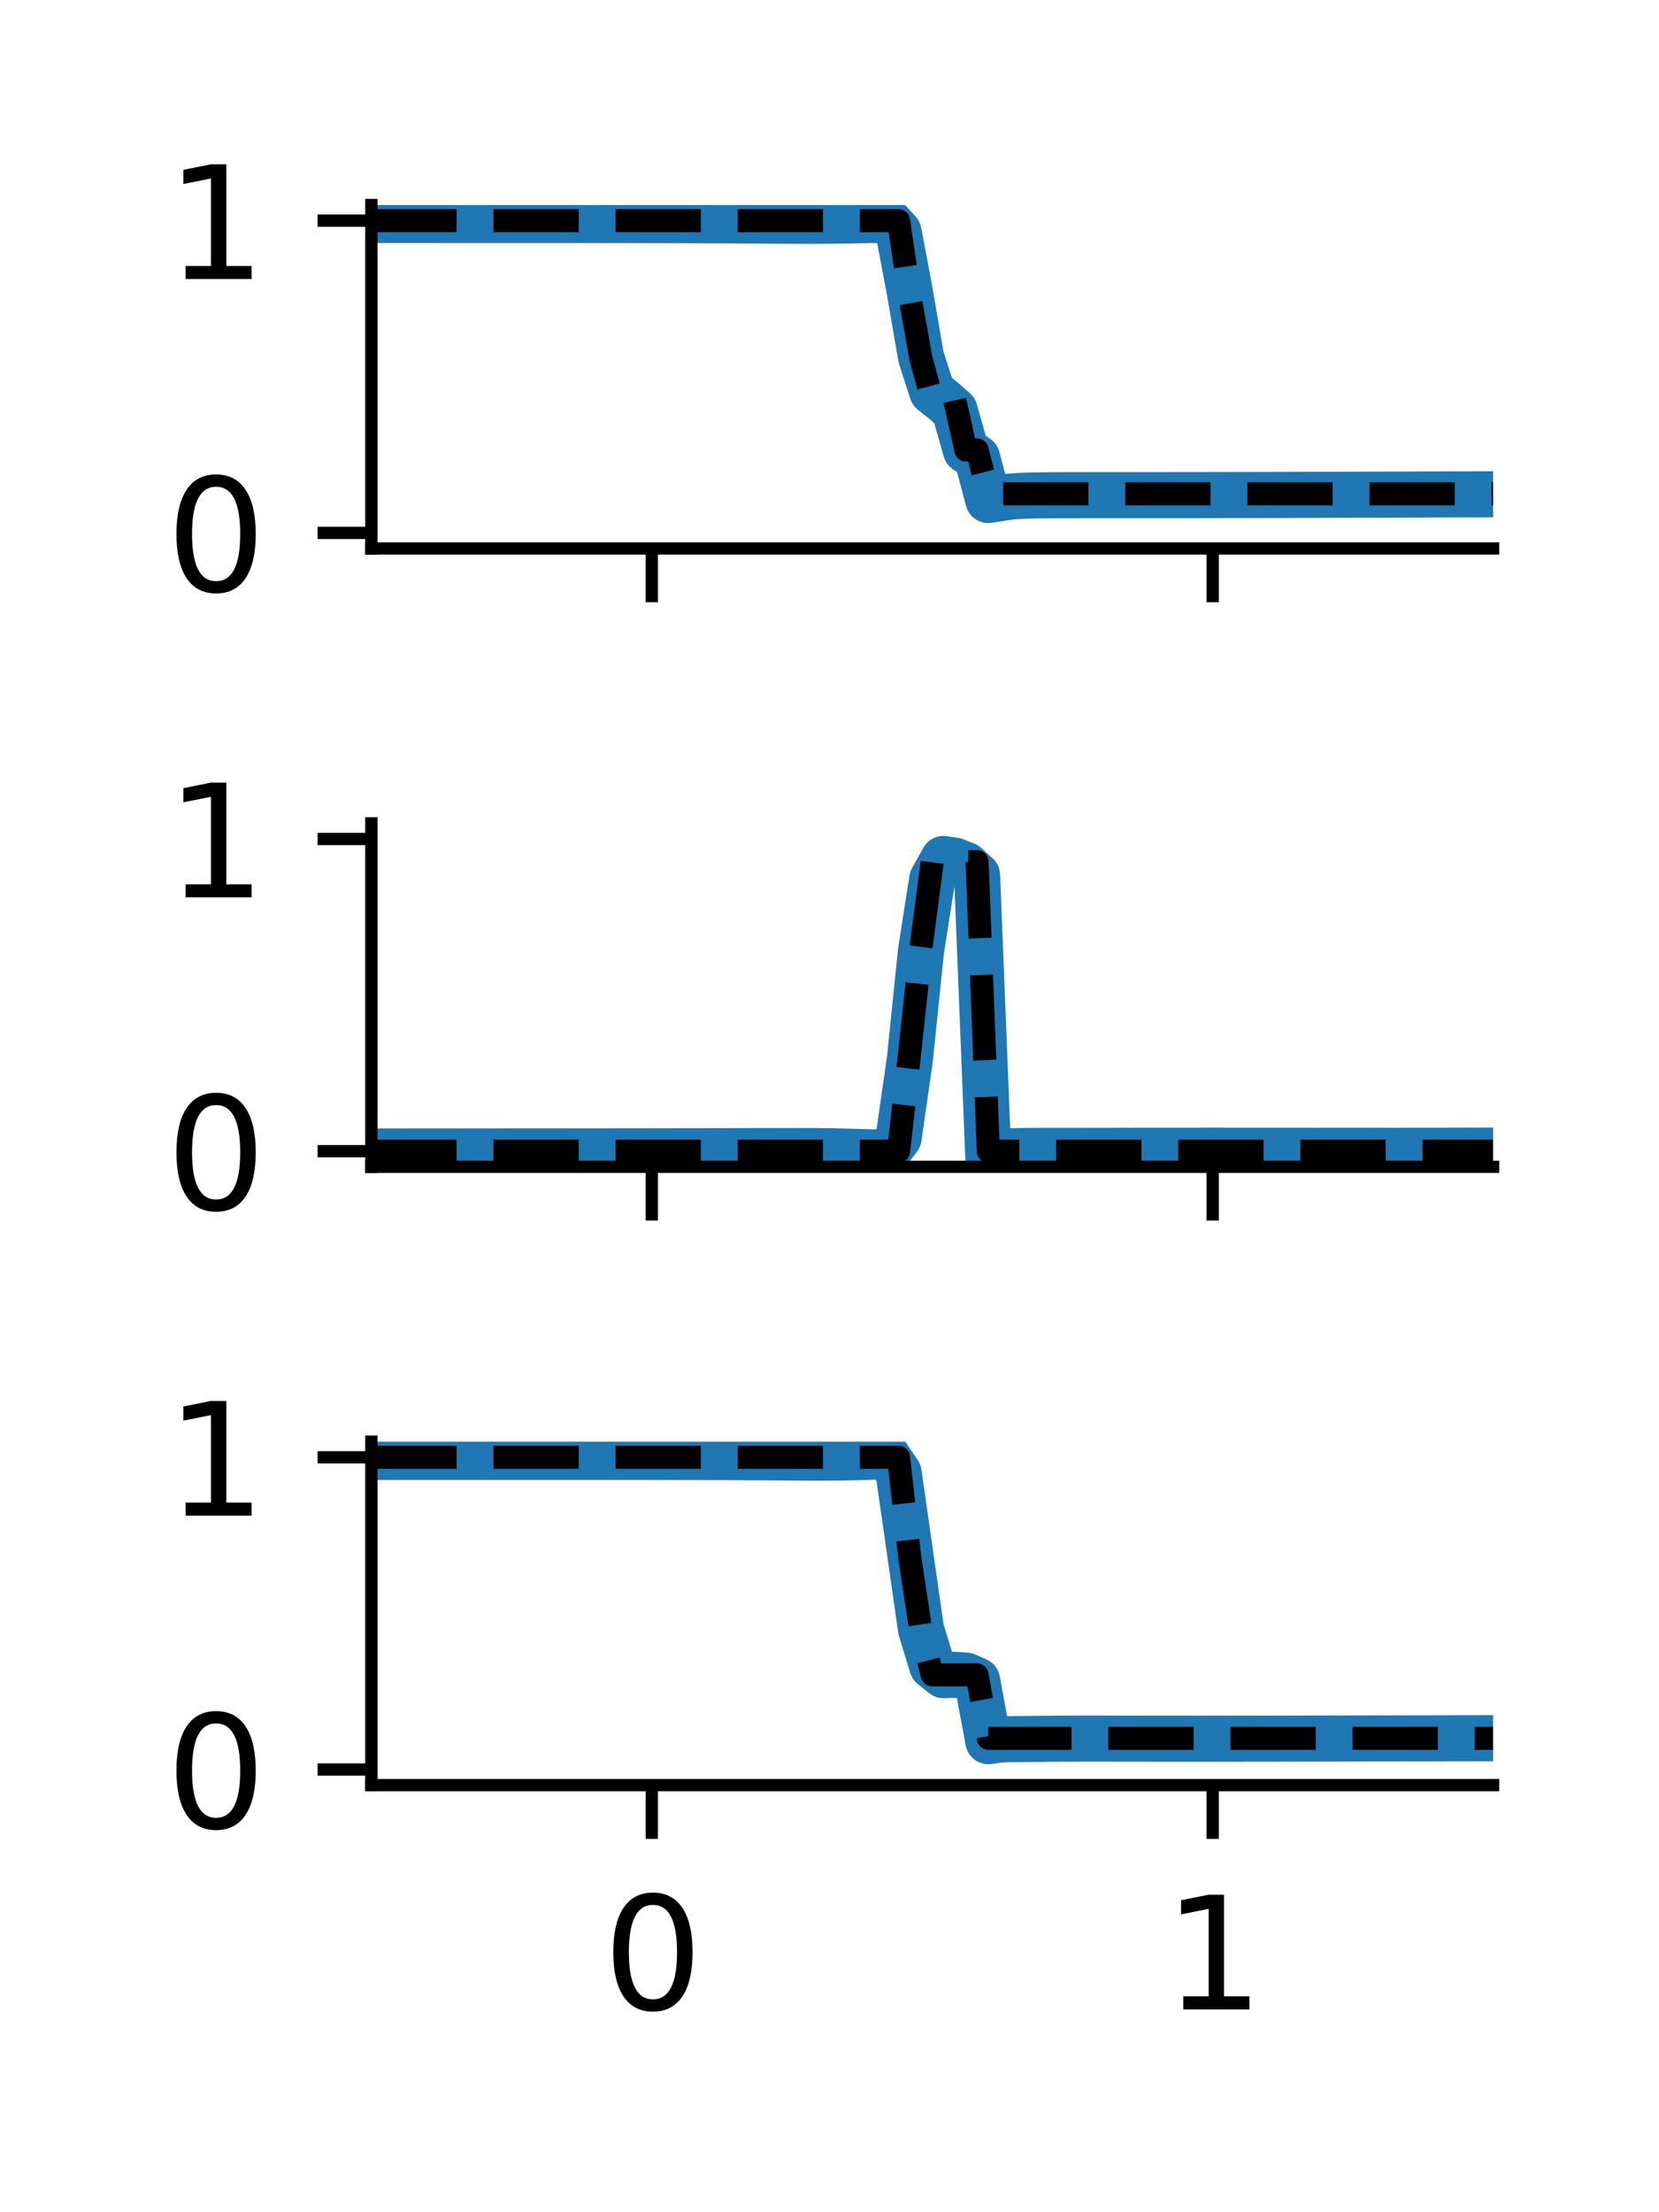 <?xml version="1.0" encoding="utf-8" standalone="no"?>
<!DOCTYPE svg PUBLIC "-//W3C//DTD SVG 1.1//EN"
  "http://www.w3.org/Graphics/SVG/1.1/DTD/svg11.dtd">
<svg xmlns:xlink="http://www.w3.org/1999/xlink" width="108pt" height="144pt" viewBox="0 0 108 144" xmlns="http://www.w3.org/2000/svg" version="1.1">
 <defs>
  <style type="text/css">*{stroke-linejoin: round; stroke-linecap: butt}</style>
 </defs>
 <g id="figure_1">
  <g id="patch_1">
   <path d="M 0 144 
L 108 144 
L 108 0 
L 0 0 
z
" style="fill: #ffffff"/>
  </g>
  <g id="axes_1">
   <g id="patch_2">
    <path d="M 24.175 35.702 
L 97.2 35.702 
L 97.2 13.347 
L 24.175 13.347 
z
" style="fill: #ffffff"/>
   </g>
   <g id="matplotlib.axis_1">
    <g id="xtick_1">
     <g id="line2d_1">
      <defs>
       <path id="me28bf25de3" d="M 0 0 
L 0 3.5 
" style="stroke: #000000; stroke-width: 0.8"/>
      </defs>
      <g>
       <use xlink:href="#me28bf25de3" x="42.431" y="35.702" style="stroke: #000000; stroke-width: 0.8"/>
      </g>
     </g>
    </g>
    <g id="xtick_2">
     <g id="line2d_2">
      <g>
       <use xlink:href="#me28bf25de3" x="78.944" y="35.702" style="stroke: #000000; stroke-width: 0.8"/>
      </g>
     </g>
    </g>
   </g>
   <g id="matplotlib.axis_2">
    <g id="ytick_1">
     <g id="line2d_3">
      <defs>
       <path id="md04d5feaf2" d="M 0 0 
L -3.5 0 
" style="stroke: #000000; stroke-width: 0.8"/>
      </defs>
      <g>
       <use xlink:href="#md04d5feaf2" x="24.175" y="34.686" style="stroke: #000000; stroke-width: 0.8"/>
      </g>
     </g>
     <g id="text_1">
      <!-- 0 -->
      <g transform="translate(10.812 38.485) scale(0.1 -0.1)">
       <defs>
        <path id="DejaVuSans-30" d="M 2034 4250 
Q 1547 4250 1301 3770 
Q 1056 3291 1056 2328 
Q 1056 1369 1301 889 
Q 1547 409 2034 409 
Q 2525 409 2770 889 
Q 3016 1369 3016 2328 
Q 3016 3291 2770 3770 
Q 2525 4250 2034 4250 
z
M 2034 4750 
Q 2819 4750 3233 4129 
Q 3647 3509 3647 2328 
Q 3647 1150 3233 529 
Q 2819 -91 2034 -91 
Q 1250 -91 836 529 
Q 422 1150 422 2328 
Q 422 3509 836 4129 
Q 1250 4750 2034 4750 
z
" transform="scale(0.016)"/>
       </defs>
       <use xlink:href="#DejaVuSans-30"/>
      </g>
     </g>
    </g>
    <g id="ytick_2">
     <g id="line2d_4">
      <g>
       <use xlink:href="#md04d5feaf2" x="24.175" y="14.363" style="stroke: #000000; stroke-width: 0.8"/>
      </g>
     </g>
     <g id="text_2">
      <!-- 1 -->
      <g transform="translate(10.812 18.162) scale(0.1 -0.1)">
       <defs>
        <path id="DejaVuSans-31" d="M 794 531 
L 1825 531 
L 1825 4091 
L 703 3866 
L 703 4441 
L 1819 4666 
L 2450 4666 
L 2450 531 
L 3481 531 
L 3481 0 
L 794 0 
L 794 531 
z
" transform="scale(0.016)"/>
       </defs>
       <use xlink:href="#DejaVuSans-31"/>
      </g>
     </g>
    </g>
   </g>
   <g id="line2d_5">
    <path d="M 24.175 14.319 
L 24.905 14.32 
L 25.636 14.32 
L 26.366 14.321 
L 27.096 14.321 
L 27.826 14.321 
L 28.556 14.322 
L 29.287 14.322 
L 30.017 14.322 
L 30.747 14.323 
L 31.477 14.323 
L 32.208 14.323 
L 32.938 14.323 
L 33.668 14.323 
L 34.398 14.323 
L 35.129 14.323 
L 35.859 14.323 
L 36.589 14.323 
L 37.319 14.324 
L 38.05 14.324 
L 38.78 14.324 
L 39.51 14.325 
L 40.24 14.325 
L 40.971 14.326 
L 41.701 14.327 
L 42.431 14.329 
L 43.161 14.33 
L 43.892 14.332 
L 44.622 14.335 
L 45.352 14.337 
L 46.083 14.34 
L 46.813 14.344 
L 47.543 14.348 
L 48.273 14.352 
L 49.004 14.356 
L 49.734 14.361 
L 50.464 14.365 
L 51.194 14.369 
L 51.925 14.372 
L 52.655 14.374 
L 53.385 14.372 
L 54.115 14.367 
L 54.846 14.358 
L 55.576 14.346 
L 56.306 14.333 
L 57.036 14.317 
L 57.767 14.304 
L 58.497 15.107 
L 59.227 18.993 
L 59.957 23.234 
L 60.688 25.503 
L 61.418 26.076 
L 62.148 26.723 
L 62.878 29.306 
L 63.608 29.8 
L 64.339 32.549 
L 65.069 32.435 
L 65.799 32.323 
L 66.529 32.273 
L 67.26 32.252 
L 67.99 32.241 
L 68.72 32.235 
L 69.451 32.233 
L 70.181 32.232 
L 70.911 32.232 
L 71.641 32.232 
L 72.371 32.232 
L 73.102 32.232 
L 73.832 32.232 
L 74.562 32.232 
L 75.293 32.232 
L 76.023 32.231 
L 76.753 32.23 
L 77.483 32.23 
L 78.213 32.229 
L 78.944 32.228 
L 79.674 32.226 
L 80.404 32.225 
L 81.135 32.223 
L 81.865 32.222 
L 82.595 32.22 
L 83.325 32.218 
L 84.055 32.216 
L 84.786 32.214 
L 85.516 32.212 
L 86.246 32.21 
L 86.977 32.207 
L 87.707 32.205 
L 88.437 32.203 
L 89.167 32.2 
L 89.897 32.198 
L 90.628 32.195 
L 91.358 32.193 
L 92.088 32.191 
L 92.819 32.188 
L 93.549 32.186 
L 94.279 32.184 
L 95.009 32.182 
L 95.74 32.18 
L 96.47 32.177 
L 97.2 32.176 
" clip-path="url(#p01c9e90bfe)" style="fill: none; stroke: #1f77b4; stroke-width: 3; stroke-linecap: square"/>
   </g>
   <g id="line2d_6">
    <path d="M 24.175 14.363 
L 24.905 14.363 
L 25.636 14.363 
L 26.366 14.363 
L 27.096 14.363 
L 27.826 14.363 
L 28.556 14.363 
L 29.287 14.363 
L 30.017 14.363 
L 30.747 14.363 
L 31.477 14.363 
L 32.208 14.363 
L 32.938 14.363 
L 33.668 14.363 
L 34.398 14.363 
L 35.129 14.363 
L 35.859 14.363 
L 36.589 14.363 
L 37.319 14.363 
L 38.05 14.363 
L 38.78 14.363 
L 39.51 14.363 
L 40.24 14.363 
L 40.971 14.363 
L 41.701 14.363 
L 42.431 14.363 
L 43.161 14.363 
L 43.892 14.363 
L 44.622 14.363 
L 45.352 14.363 
L 46.083 14.363 
L 46.813 14.363 
L 47.543 14.363 
L 48.273 14.363 
L 49.004 14.363 
L 49.734 14.363 
L 50.464 14.363 
L 51.194 14.363 
L 51.925 14.363 
L 52.655 14.363 
L 53.385 14.363 
L 54.115 14.363 
L 54.846 14.363 
L 55.576 14.363 
L 56.306 14.363 
L 57.036 14.363 
L 57.767 14.363 
L 58.497 14.363 
L 59.227 19.287 
L 59.957 23.358 
L 60.688 26.022 
L 61.418 26.022 
L 62.148 26.022 
L 62.878 29.289 
L 63.608 29.289 
L 64.339 32.146 
L 65.069 32.146 
L 65.799 32.146 
L 66.529 32.146 
L 67.26 32.146 
L 67.99 32.146 
L 68.72 32.146 
L 69.451 32.146 
L 70.181 32.146 
L 70.911 32.146 
L 71.641 32.146 
L 72.371 32.146 
L 73.102 32.146 
L 73.832 32.146 
L 74.562 32.146 
L 75.293 32.146 
L 76.023 32.146 
L 76.753 32.146 
L 77.483 32.146 
L 78.213 32.146 
L 78.944 32.146 
L 79.674 32.146 
L 80.404 32.146 
L 81.135 32.146 
L 81.865 32.146 
L 82.595 32.146 
L 83.325 32.146 
L 84.055 32.146 
L 84.786 32.146 
L 85.516 32.146 
L 86.246 32.146 
L 86.977 32.146 
L 87.707 32.146 
L 88.437 32.146 
L 89.167 32.146 
L 89.897 32.146 
L 90.628 32.146 
L 91.358 32.146 
L 92.088 32.146 
L 92.819 32.146 
L 93.549 32.146 
L 94.279 32.146 
L 95.009 32.146 
L 95.74 32.146 
L 96.47 32.146 
L 97.2 32.146 
" clip-path="url(#p01c9e90bfe)" style="fill: none; stroke-dasharray: 5.55,2.4; stroke-dashoffset: 0; stroke: #000000; stroke-width: 1.5"/>
   </g>
   <g id="patch_3">
    <path d="M 24.175 35.702 
L 24.175 13.347 
" style="fill: none; stroke: #000000; stroke-width: 0.8; stroke-linejoin: miter; stroke-linecap: square"/>
   </g>
   <g id="patch_4">
    <path d="M 24.175 35.702 
L 97.2 35.702 
" style="fill: none; stroke: #000000; stroke-width: 0.8; stroke-linejoin: miter; stroke-linecap: square"/>
   </g>
  </g>
  <g id="axes_2">
   <g id="patch_5">
    <path d="M 24.175 75.951 
L 97.2 75.951 
L 97.2 53.595 
L 24.175 53.595 
z
" style="fill: #ffffff"/>
   </g>
   <g id="matplotlib.axis_3">
    <g id="xtick_3">
     <g id="line2d_7">
      <g>
       <use xlink:href="#me28bf25de3" x="42.431" y="75.951" style="stroke: #000000; stroke-width: 0.8"/>
      </g>
     </g>
    </g>
    <g id="xtick_4">
     <g id="line2d_8">
      <g>
       <use xlink:href="#me28bf25de3" x="78.944" y="75.951" style="stroke: #000000; stroke-width: 0.8"/>
      </g>
     </g>
    </g>
   </g>
   <g id="matplotlib.axis_4">
    <g id="ytick_3">
     <g id="line2d_9">
      <g>
       <use xlink:href="#md04d5feaf2" x="24.175" y="74.935" style="stroke: #000000; stroke-width: 0.8"/>
      </g>
     </g>
     <g id="text_3">
      <!-- 0 -->
      <g transform="translate(10.812 78.734) scale(0.1 -0.1)">
       <use xlink:href="#DejaVuSans-30"/>
      </g>
     </g>
    </g>
    <g id="ytick_4">
     <g id="line2d_10">
      <g>
       <use xlink:href="#md04d5feaf2" x="24.175" y="54.612" style="stroke: #000000; stroke-width: 0.8"/>
      </g>
     </g>
     <g id="text_4">
      <!-- 1 -->
      <g transform="translate(10.812 58.411) scale(0.1 -0.1)">
       <use xlink:href="#DejaVuSans-31"/>
      </g>
     </g>
    </g>
   </g>
   <g id="line2d_11">
    <path d="M 24.175 74.954 
L 24.905 74.953 
L 25.636 74.953 
L 26.366 74.953 
L 27.096 74.952 
L 27.826 74.952 
L 28.556 74.952 
L 29.287 74.951 
L 30.017 74.951 
L 30.747 74.951 
L 31.477 74.951 
L 32.208 74.951 
L 32.938 74.95 
L 33.668 74.95 
L 34.398 74.95 
L 35.129 74.95 
L 35.859 74.95 
L 36.589 74.949 
L 37.319 74.949 
L 38.05 74.949 
L 38.78 74.948 
L 39.51 74.948 
L 40.24 74.947 
L 40.971 74.946 
L 41.701 74.946 
L 42.431 74.944 
L 43.161 74.943 
L 43.892 74.942 
L 44.622 74.94 
L 45.352 74.938 
L 46.083 74.936 
L 46.813 74.934 
L 47.543 74.932 
L 48.273 74.929 
L 49.004 74.927 
L 49.734 74.925 
L 50.464 74.923 
L 51.194 74.922 
L 51.925 74.923 
L 52.655 74.925 
L 53.385 74.931 
L 54.115 74.941 
L 54.846 74.956 
L 55.576 74.976 
L 56.306 74.997 
L 57.036 75.016 
L 57.767 75.017 
L 58.497 74.068 
L 59.227 69.002 
L 59.957 61.897 
L 60.688 57.232 
L 61.418 55.913 
L 62.148 56.02 
L 62.878 56.312 
L 63.608 56.978 
L 64.339 75.363 
L 65.069 75.053 
L 65.799 74.946 
L 66.529 74.921 
L 67.26 74.916 
L 67.99 74.915 
L 68.72 74.915 
L 69.451 74.914 
L 70.181 74.913 
L 70.911 74.912 
L 71.641 74.911 
L 72.371 74.91 
L 73.102 74.908 
L 73.832 74.907 
L 74.562 74.906 
L 75.293 74.905 
L 76.023 74.905 
L 76.753 74.904 
L 77.483 74.904 
L 78.213 74.904 
L 78.944 74.903 
L 79.674 74.904 
L 80.404 74.904 
L 81.135 74.904 
L 81.865 74.904 
L 82.595 74.905 
L 83.325 74.905 
L 84.055 74.906 
L 84.786 74.906 
L 85.516 74.907 
L 86.246 74.907 
L 86.977 74.907 
L 87.707 74.907 
L 88.437 74.908 
L 89.167 74.907 
L 89.897 74.907 
L 90.628 74.907 
L 91.358 74.907 
L 92.088 74.906 
L 92.819 74.906 
L 93.549 74.905 
L 94.279 74.904 
L 95.009 74.903 
L 95.74 74.902 
L 96.47 74.901 
L 97.2 74.9 
" clip-path="url(#pcb102a543d)" style="fill: none; stroke: #1f77b4; stroke-width: 3; stroke-linecap: square"/>
   </g>
   <g id="line2d_12">
    <path d="M 24.175 74.935 
L 24.905 74.935 
L 25.636 74.935 
L 26.366 74.935 
L 27.096 74.935 
L 27.826 74.935 
L 28.556 74.935 
L 29.287 74.935 
L 30.017 74.935 
L 30.747 74.935 
L 31.477 74.935 
L 32.208 74.935 
L 32.938 74.935 
L 33.668 74.935 
L 34.398 74.935 
L 35.129 74.935 
L 35.859 74.935 
L 36.589 74.935 
L 37.319 74.935 
L 38.05 74.935 
L 38.78 74.935 
L 39.51 74.935 
L 40.24 74.935 
L 40.971 74.935 
L 41.701 74.935 
L 42.431 74.935 
L 43.161 74.935 
L 43.892 74.935 
L 44.622 74.935 
L 45.352 74.935 
L 46.083 74.935 
L 46.813 74.935 
L 47.543 74.935 
L 48.273 74.935 
L 49.004 74.935 
L 49.734 74.935 
L 50.464 74.935 
L 51.194 74.935 
L 51.925 74.935 
L 52.655 74.935 
L 53.385 74.935 
L 54.115 74.935 
L 54.846 74.935 
L 55.576 74.935 
L 56.306 74.935 
L 57.036 74.935 
L 57.767 74.935 
L 58.497 74.935 
L 59.227 68.445 
L 59.957 61.67 
L 60.688 56.086 
L 61.418 56.086 
L 62.148 56.086 
L 62.878 56.086 
L 63.608 56.086 
L 64.339 74.935 
L 65.069 74.935 
L 65.799 74.935 
L 66.529 74.935 
L 67.26 74.935 
L 67.99 74.935 
L 68.72 74.935 
L 69.451 74.935 
L 70.181 74.935 
L 70.911 74.935 
L 71.641 74.935 
L 72.371 74.935 
L 73.102 74.935 
L 73.832 74.935 
L 74.562 74.935 
L 75.293 74.935 
L 76.023 74.935 
L 76.753 74.935 
L 77.483 74.935 
L 78.213 74.935 
L 78.944 74.935 
L 79.674 74.935 
L 80.404 74.935 
L 81.135 74.935 
L 81.865 74.935 
L 82.595 74.935 
L 83.325 74.935 
L 84.055 74.935 
L 84.786 74.935 
L 85.516 74.935 
L 86.246 74.935 
L 86.977 74.935 
L 87.707 74.935 
L 88.437 74.935 
L 89.167 74.935 
L 89.897 74.935 
L 90.628 74.935 
L 91.358 74.935 
L 92.088 74.935 
L 92.819 74.935 
L 93.549 74.935 
L 94.279 74.935 
L 95.009 74.935 
L 95.74 74.935 
L 96.47 74.935 
L 97.2 74.935 
" clip-path="url(#pcb102a543d)" style="fill: none; stroke-dasharray: 5.55,2.4; stroke-dashoffset: 0; stroke: #000000; stroke-width: 1.5"/>
   </g>
   <g id="patch_6">
    <path d="M 24.175 75.951 
L 24.175 53.595 
" style="fill: none; stroke: #000000; stroke-width: 0.8; stroke-linejoin: miter; stroke-linecap: square"/>
   </g>
   <g id="patch_7">
    <path d="M 24.175 75.951 
L 97.2 75.951 
" style="fill: none; stroke: #000000; stroke-width: 0.8; stroke-linejoin: miter; stroke-linecap: square"/>
   </g>
  </g>
  <g id="axes_3">
   <g id="patch_8">
    <path d="M 24.175 116.2 
L 97.2 116.2 
L 97.2 93.844 
L 24.175 93.844 
z
" style="fill: #ffffff"/>
   </g>
   <g id="matplotlib.axis_5">
    <g id="xtick_5">
     <g id="line2d_13">
      <g>
       <use xlink:href="#me28bf25de3" x="42.431" y="116.2" style="stroke: #000000; stroke-width: 0.8"/>
      </g>
     </g>
     <g id="text_5">
      <!-- 0 -->
      <g transform="translate(39.25 130.798) scale(0.1 -0.1)">
       <use xlink:href="#DejaVuSans-30"/>
      </g>
     </g>
    </g>
    <g id="xtick_6">
     <g id="line2d_14">
      <g>
       <use xlink:href="#me28bf25de3" x="78.944" y="116.2" style="stroke: #000000; stroke-width: 0.8"/>
      </g>
     </g>
     <g id="text_6">
      <!-- 1 -->
      <g transform="translate(75.763 130.798) scale(0.1 -0.1)">
       <use xlink:href="#DejaVuSans-31"/>
      </g>
     </g>
    </g>
   </g>
   <g id="matplotlib.axis_6">
    <g id="ytick_5">
     <g id="line2d_15">
      <g>
       <use xlink:href="#md04d5feaf2" x="24.175" y="115.184" style="stroke: #000000; stroke-width: 0.8"/>
      </g>
     </g>
     <g id="text_7">
      <!-- 0 -->
      <g transform="translate(10.812 118.983) scale(0.1 -0.1)">
       <use xlink:href="#DejaVuSans-30"/>
      </g>
     </g>
    </g>
    <g id="ytick_6">
     <g id="line2d_16">
      <g>
       <use xlink:href="#md04d5feaf2" x="24.175" y="94.86" style="stroke: #000000; stroke-width: 0.8"/>
      </g>
     </g>
     <g id="text_8">
      <!-- 1 -->
      <g transform="translate(10.812 98.66) scale(0.1 -0.1)">
       <use xlink:href="#DejaVuSans-31"/>
      </g>
     </g>
    </g>
   </g>
   <g id="line2d_17">
    <path d="M 24.175 94.832 
L 24.905 94.833 
L 25.636 94.833 
L 26.366 94.833 
L 27.096 94.833 
L 27.826 94.833 
L 28.556 94.833 
L 29.287 94.833 
L 30.017 94.833 
L 30.747 94.833 
L 31.477 94.833 
L 32.208 94.833 
L 32.938 94.833 
L 33.668 94.833 
L 34.398 94.833 
L 35.129 94.833 
L 35.859 94.833 
L 36.589 94.833 
L 37.319 94.833 
L 38.05 94.833 
L 38.78 94.833 
L 39.51 94.833 
L 40.24 94.833 
L 40.971 94.834 
L 41.701 94.835 
L 42.431 94.835 
L 43.161 94.836 
L 43.892 94.838 
L 44.622 94.839 
L 45.352 94.841 
L 46.083 94.844 
L 46.813 94.847 
L 47.543 94.85 
L 48.273 94.853 
L 49.004 94.857 
L 49.734 94.862 
L 50.464 94.866 
L 51.194 94.871 
L 51.925 94.875 
L 52.655 94.878 
L 53.385 94.879 
L 54.115 94.877 
L 54.846 94.871 
L 55.576 94.859 
L 56.306 94.839 
L 57.036 94.808 
L 57.767 94.795 
L 58.497 95.868 
L 59.227 100.956 
L 59.957 106.056 
L 60.688 108.452 
L 61.418 109.04 
L 62.148 109.021 
L 62.878 109.067 
L 63.608 109.387 
L 64.339 113.336 
L 65.069 113.237 
L 65.799 113.207 
L 66.529 113.201 
L 67.26 113.195 
L 67.99 113.187 
L 68.72 113.179 
L 69.451 113.175 
L 70.181 113.173 
L 70.911 113.172 
L 71.641 113.173 
L 72.371 113.174 
L 73.102 113.175 
L 73.832 113.176 
L 74.562 113.177 
L 75.293 113.178 
L 76.023 113.179 
L 76.753 113.179 
L 77.483 113.179 
L 78.213 113.179 
L 78.944 113.179 
L 79.674 113.179 
L 80.404 113.178 
L 81.135 113.177 
L 81.865 113.176 
L 82.595 113.175 
L 83.325 113.174 
L 84.055 113.173 
L 84.786 113.171 
L 85.516 113.17 
L 86.246 113.168 
L 86.977 113.167 
L 87.707 113.165 
L 88.437 113.163 
L 89.167 113.162 
L 89.897 113.16 
L 90.628 113.159 
L 91.358 113.157 
L 92.088 113.155 
L 92.819 113.154 
L 93.549 113.153 
L 94.279 113.151 
L 95.009 113.15 
L 95.74 113.149 
L 96.47 113.147 
L 97.2 113.146 
" clip-path="url(#p539e11946b)" style="fill: none; stroke: #1f77b4; stroke-width: 3; stroke-linecap: square"/>
   </g>
   <g id="line2d_18">
    <path d="M 24.175 94.86 
L 24.905 94.86 
L 25.636 94.86 
L 26.366 94.86 
L 27.096 94.86 
L 27.826 94.86 
L 28.556 94.86 
L 29.287 94.86 
L 30.017 94.86 
L 30.747 94.86 
L 31.477 94.86 
L 32.208 94.86 
L 32.938 94.86 
L 33.668 94.86 
L 34.398 94.86 
L 35.129 94.86 
L 35.859 94.86 
L 36.589 94.86 
L 37.319 94.86 
L 38.05 94.86 
L 38.78 94.86 
L 39.51 94.86 
L 40.24 94.86 
L 40.971 94.86 
L 41.701 94.86 
L 42.431 94.86 
L 43.161 94.86 
L 43.892 94.86 
L 44.622 94.86 
L 45.352 94.86 
L 46.083 94.86 
L 46.813 94.86 
L 47.543 94.86 
L 48.273 94.86 
L 49.004 94.86 
L 49.734 94.86 
L 50.464 94.86 
L 51.194 94.86 
L 51.925 94.86 
L 52.655 94.86 
L 53.385 94.86 
L 54.115 94.86 
L 54.846 94.86 
L 55.576 94.86 
L 56.306 94.86 
L 57.036 94.86 
L 57.767 94.86 
L 58.497 94.86 
L 59.227 101.402 
L 59.957 106.217 
L 60.688 109.023 
L 61.418 109.023 
L 62.148 109.023 
L 62.878 109.023 
L 63.608 109.023 
L 64.339 113.151 
L 65.069 113.151 
L 65.799 113.151 
L 66.529 113.151 
L 67.26 113.151 
L 67.99 113.151 
L 68.72 113.151 
L 69.451 113.151 
L 70.181 113.151 
L 70.911 113.151 
L 71.641 113.151 
L 72.371 113.151 
L 73.102 113.151 
L 73.832 113.151 
L 74.562 113.151 
L 75.293 113.151 
L 76.023 113.151 
L 76.753 113.151 
L 77.483 113.151 
L 78.213 113.151 
L 78.944 113.151 
L 79.674 113.151 
L 80.404 113.151 
L 81.135 113.151 
L 81.865 113.151 
L 82.595 113.151 
L 83.325 113.151 
L 84.055 113.151 
L 84.786 113.151 
L 85.516 113.151 
L 86.246 113.151 
L 86.977 113.151 
L 87.707 113.151 
L 88.437 113.151 
L 89.167 113.151 
L 89.897 113.151 
L 90.628 113.151 
L 91.358 113.151 
L 92.088 113.151 
L 92.819 113.151 
L 93.549 113.151 
L 94.279 113.151 
L 95.009 113.151 
L 95.74 113.151 
L 96.47 113.151 
L 97.2 113.151 
" clip-path="url(#p539e11946b)" style="fill: none; stroke-dasharray: 5.55,2.4; stroke-dashoffset: 0; stroke: #000000; stroke-width: 1.5"/>
   </g>
   <g id="patch_9">
    <path d="M 24.175 116.2 
L 24.175 93.844 
" style="fill: none; stroke: #000000; stroke-width: 0.8; stroke-linejoin: miter; stroke-linecap: square"/>
   </g>
   <g id="patch_10">
    <path d="M 24.175 116.2 
L 97.2 116.2 
" style="fill: none; stroke: #000000; stroke-width: 0.8; stroke-linejoin: miter; stroke-linecap: square"/>
   </g>
  </g>
 </g>
 <defs>
  <clipPath id="p01c9e90bfe">
   <rect x="24.175" y="13.347" width="73.025" height="22.356"/>
  </clipPath>
  <clipPath id="pcb102a543d">
   <rect x="24.175" y="53.595" width="73.025" height="22.356"/>
  </clipPath>
  <clipPath id="p539e11946b">
   <rect x="24.175" y="93.844" width="73.025" height="22.356"/>
  </clipPath>
 </defs>
</svg>
